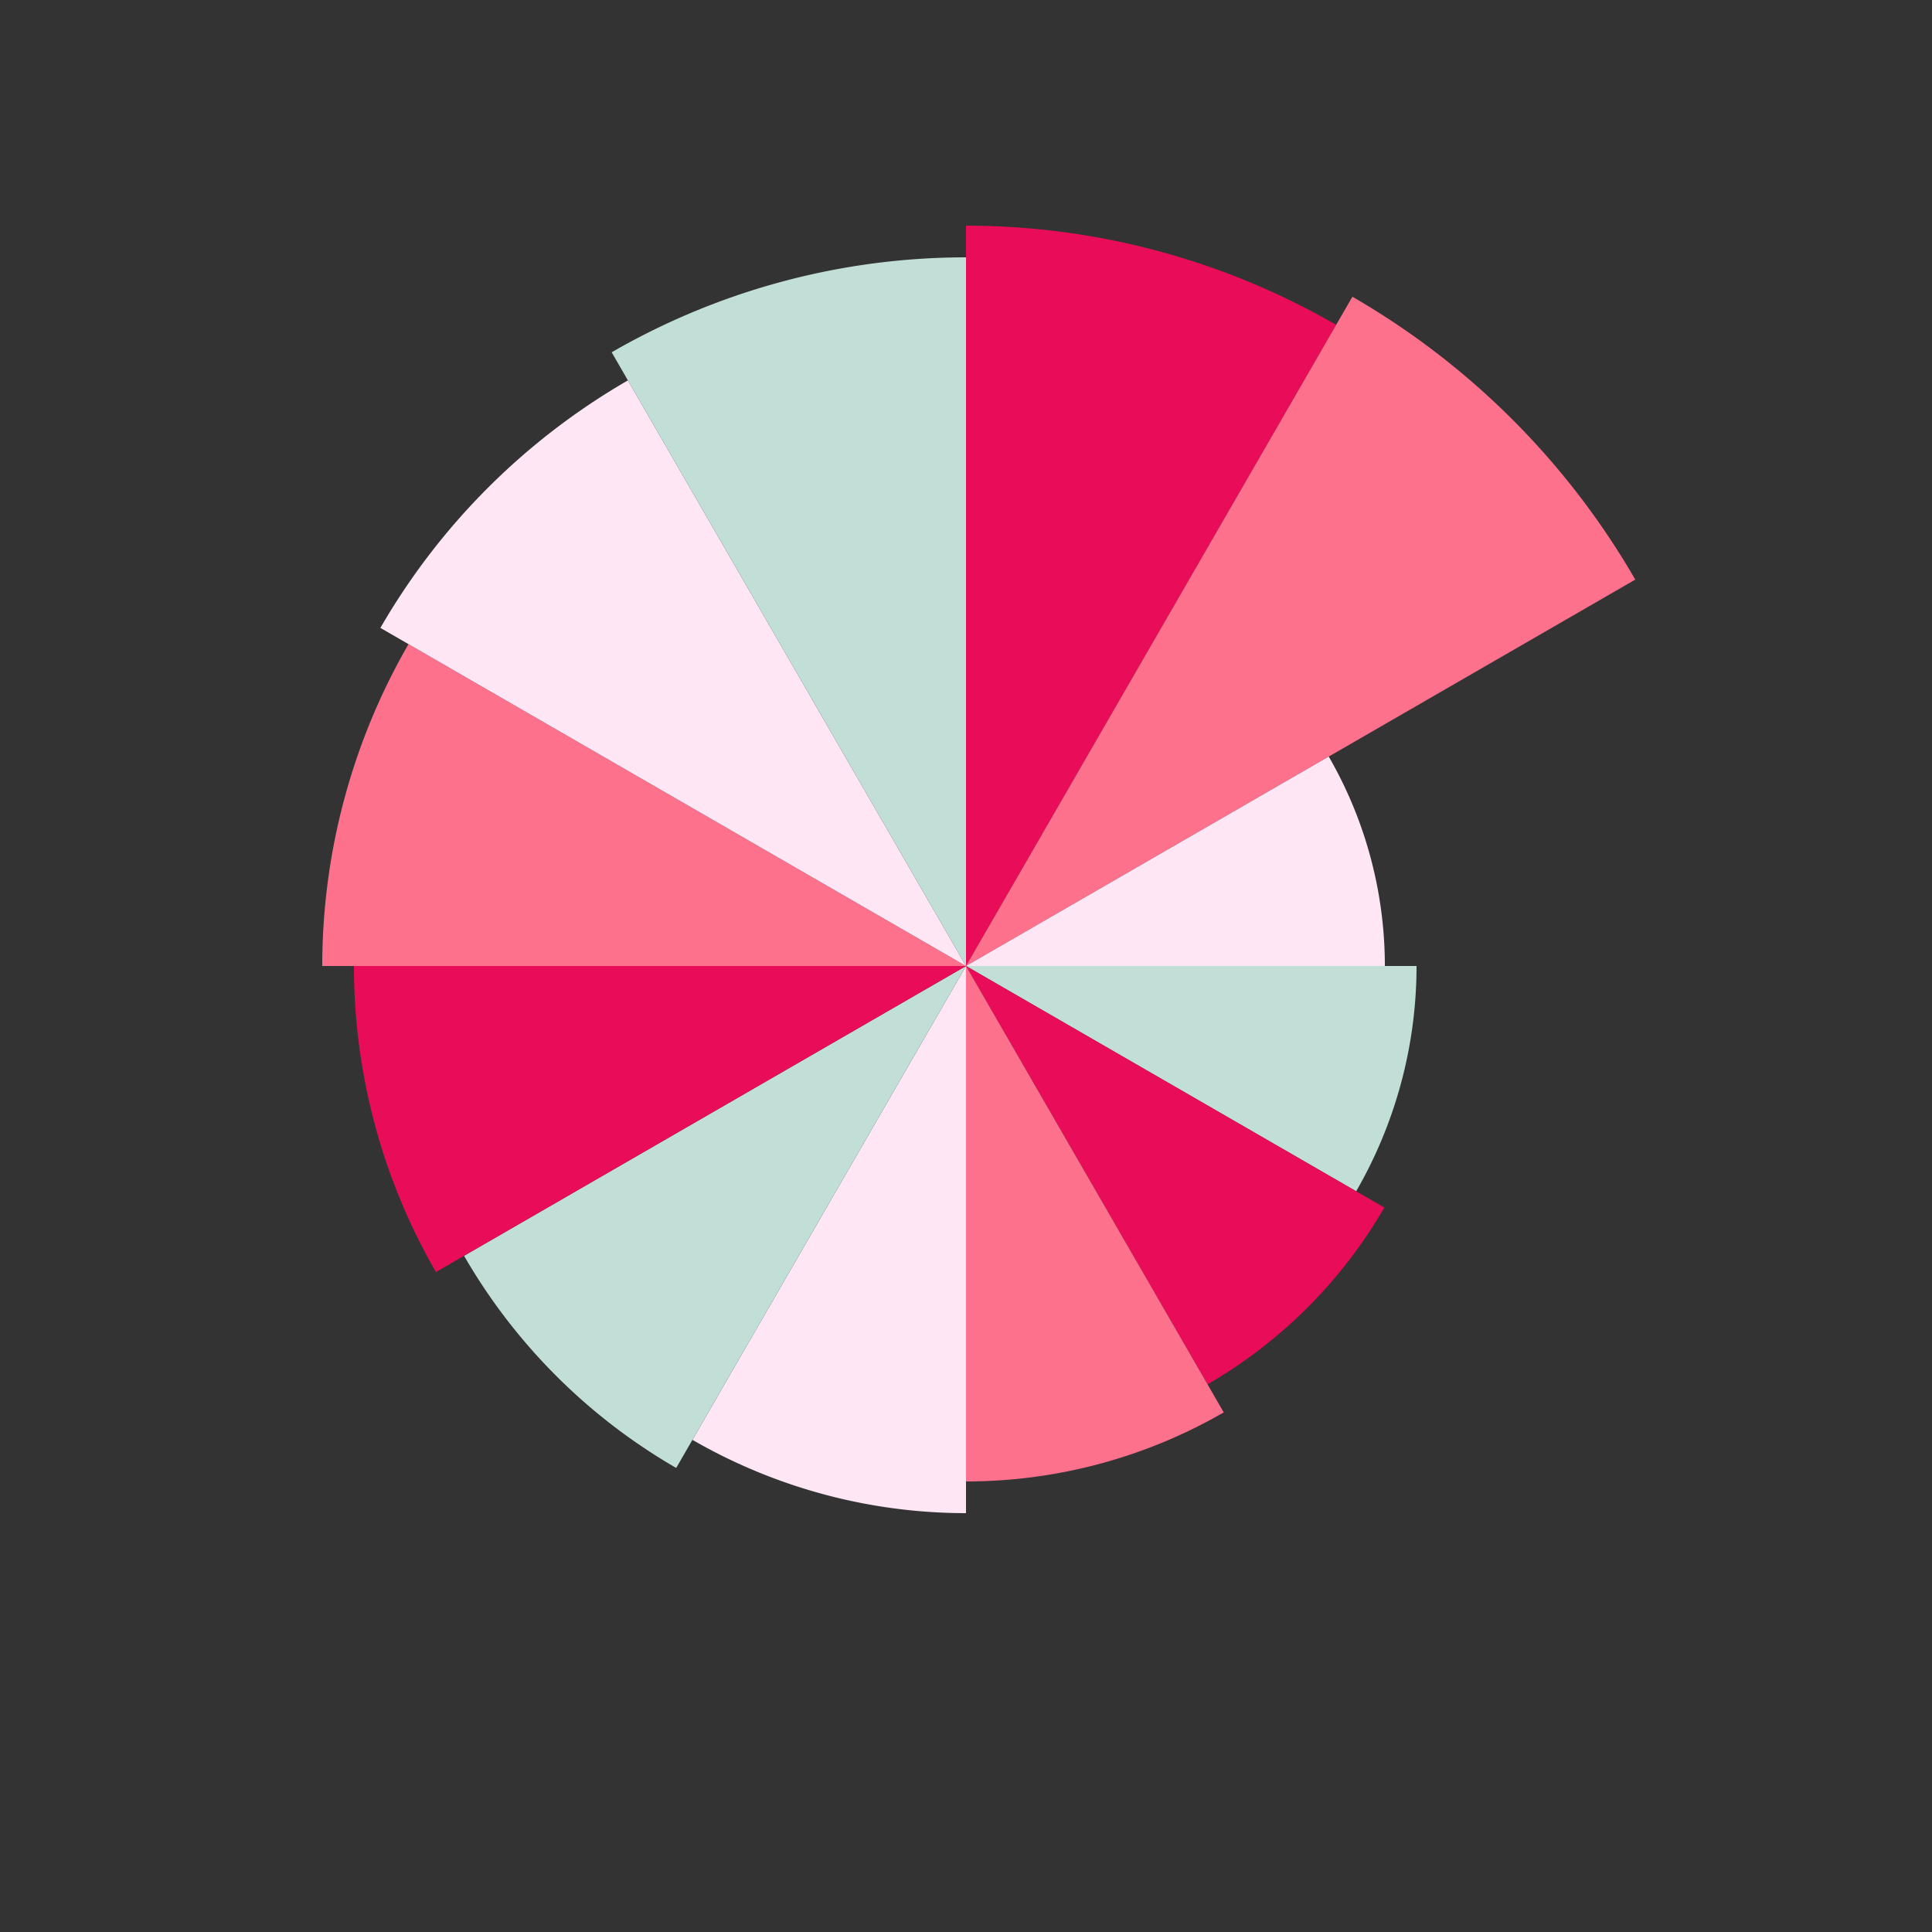 <svg class="lds-pies" width="80px"  height="80px"  xmlns="http://www.w3.org/2000/svg" xmlns:xlink="http://www.w3.org/1999/xlink" viewBox="0 0 100 100" preserveAspectRatio="xMidYMid"><rect x="0" y="0" width="100" height="100" fill="#333333" stroke="none"/><g transform="translate(50 50)"><g transform="scale(0.958 0.958)">
<path d="M0 0L0 -40A40 40 0 0 1 20 -34.641" transform="rotate(0 0 0)" stroke="none" fill="#e90c59"></path>
<animateTransform attributeName="transform" type="scale" values="1;0.5" keyTimes="0;1" dur="1s" repeatCount="indefinite" begin="-0.917s"></animateTransform>
</g><g transform="scale(1 1)">
<path d="M0 0L0 -40A40 40 0 0 1 20 -34.641" transform="rotate(30 0 0)" stroke="none" fill="#fe718d"></path>
<animateTransform attributeName="transform" type="scale" values="1;0.5" keyTimes="0;1" dur="1s" repeatCount="indefinite" begin="-0.833s"></animateTransform>
</g><g transform="scale(0.542 0.542)">
<path d="M0 0L0 -40A40 40 0 0 1 20 -34.641" transform="rotate(60 0 0)" stroke="none" fill="#ffe6f5"></path>
<animateTransform attributeName="transform" type="scale" values="1;0.5" keyTimes="0;1" dur="1s" repeatCount="indefinite" begin="-0.75s"></animateTransform>
</g><g transform="scale(0.583 0.583)">
<path d="M0 0L0 -40A40 40 0 0 1 20 -34.641" transform="rotate(90 0 0)" stroke="none" fill="#c2dfd7"></path>
<animateTransform attributeName="transform" type="scale" values="1;0.5" keyTimes="0;1" dur="1s" repeatCount="indefinite" begin="-0.667s"></animateTransform>
</g><g transform="scale(0.625 0.625)">
<path d="M0 0L0 -40A40 40 0 0 1 20 -34.641" transform="rotate(120 0 0)" stroke="none" fill="#e90c59"></path>
<animateTransform attributeName="transform" type="scale" values="1;0.5" keyTimes="0;1" dur="1s" repeatCount="indefinite" begin="-0.583s"></animateTransform>
</g><g transform="scale(0.667 0.667)">
<path d="M0 0L0 -40A40 40 0 0 1 20 -34.641" transform="rotate(150 0 0)" stroke="none" fill="#fe718d"></path>
<animateTransform attributeName="transform" type="scale" values="1;0.5" keyTimes="0;1" dur="1s" repeatCount="indefinite" begin="-0.5s"></animateTransform>
</g><g transform="scale(0.708 0.708)">
<path d="M0 0L0 -40A40 40 0 0 1 20 -34.641" transform="rotate(180 0 0)" stroke="none" fill="#ffe6f5"></path>
<animateTransform attributeName="transform" type="scale" values="1;0.5" keyTimes="0;1" dur="1s" repeatCount="indefinite" begin="-0.417s"></animateTransform>
</g><g transform="scale(0.75 0.75)">
<path d="M0 0L0 -40A40 40 0 0 1 20 -34.641" transform="rotate(210 0 0)" stroke="none" fill="#c2dfd7"></path>
<animateTransform attributeName="transform" type="scale" values="1;0.5" keyTimes="0;1" dur="1s" repeatCount="indefinite" begin="-0.333s"></animateTransform>
</g><g transform="scale(0.792 0.792)">
<path d="M0 0L0 -40A40 40 0 0 1 20 -34.641" transform="rotate(240 0 0)" stroke="none" fill="#e90c59"></path>
<animateTransform attributeName="transform" type="scale" values="1;0.5" keyTimes="0;1" dur="1s" repeatCount="indefinite" begin="-0.25s"></animateTransform>
</g><g transform="scale(0.833 0.833)">
<path d="M0 0L0 -40A40 40 0 0 1 20 -34.641" transform="rotate(270 0 0)" stroke="none" fill="#fe718d"></path>
<animateTransform attributeName="transform" type="scale" values="1;0.5" keyTimes="0;1" dur="1s" repeatCount="indefinite" begin="-0.167s"></animateTransform>
</g><g transform="scale(0.875 0.875)">
<path d="M0 0L0 -40A40 40 0 0 1 20 -34.641" transform="rotate(300 0 0)" stroke="none" fill="#ffe6f5"></path>
<animateTransform attributeName="transform" type="scale" values="1;0.5" keyTimes="0;1" dur="1s" repeatCount="indefinite" begin="-0.083s"></animateTransform>
</g><g transform="scale(0.917 0.917)">
<path d="M0 0L0 -40A40 40 0 0 1 20 -34.641" transform="rotate(330 0 0)" stroke="none" fill="#c2dfd7"></path>
<animateTransform attributeName="transform" type="scale" values="1;0.5" keyTimes="0;1" dur="1s" repeatCount="indefinite" begin="0s"></animateTransform>
</g></g></svg>